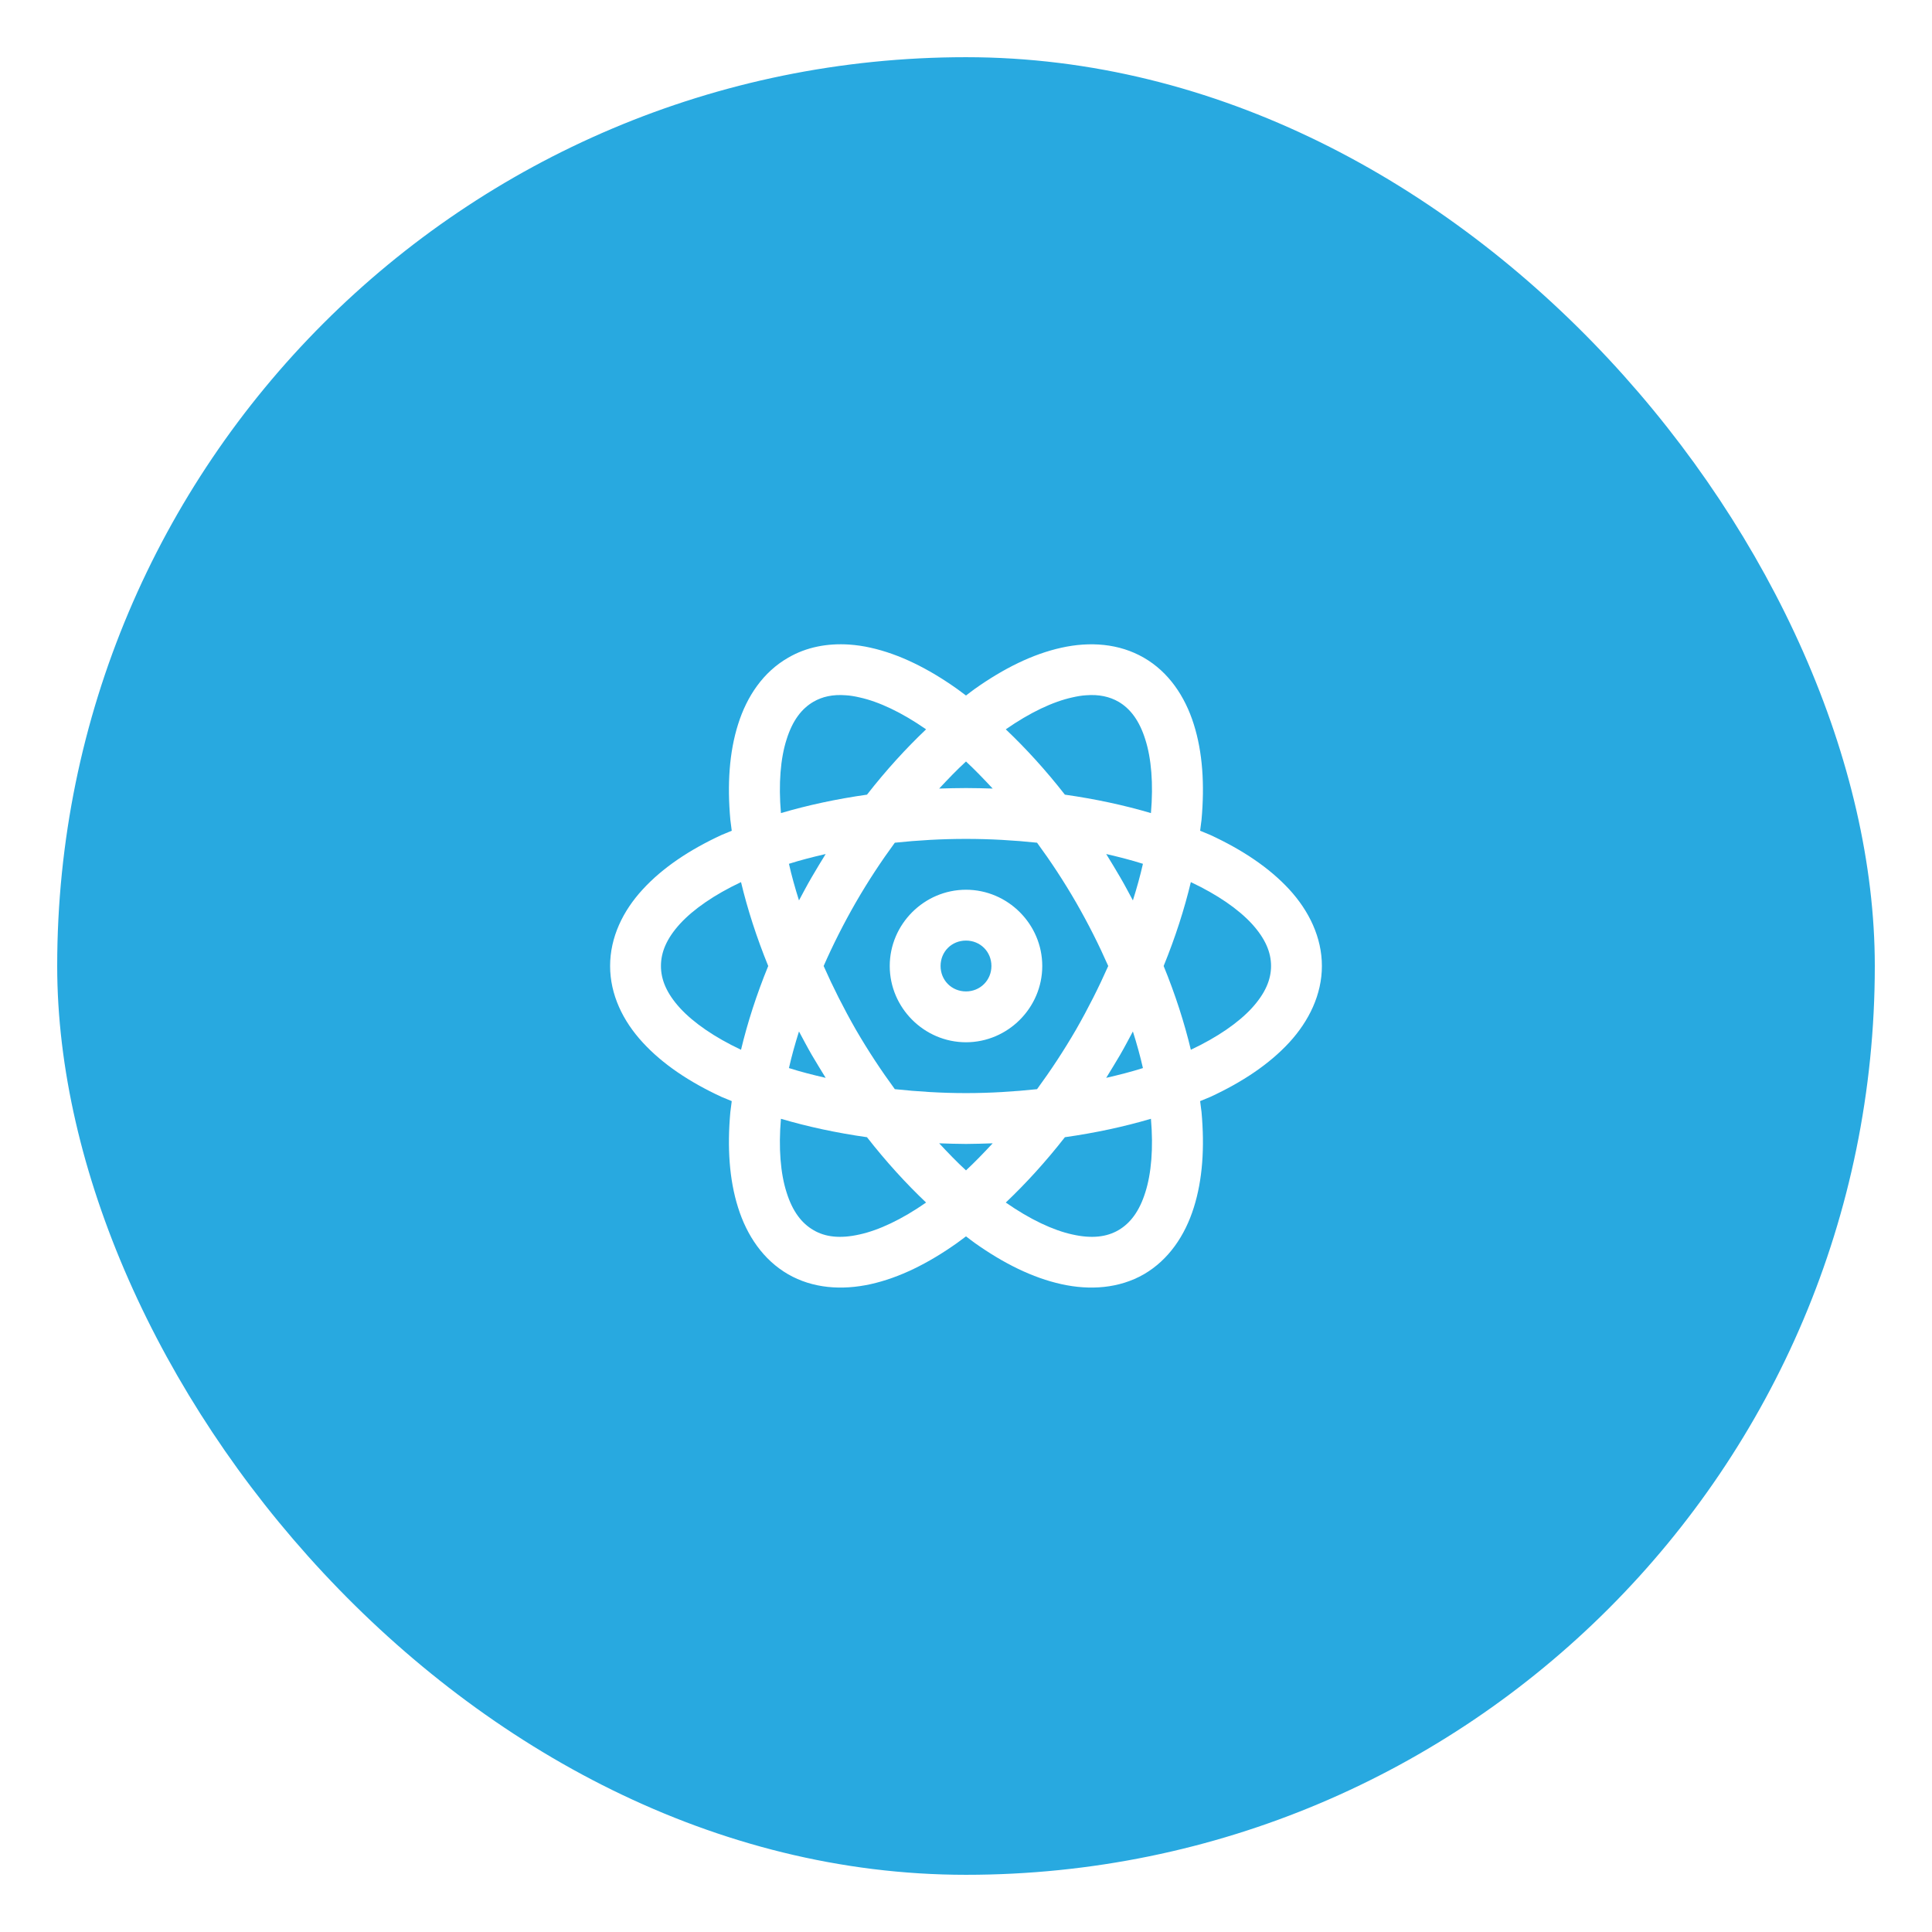 <svg width="152" height="152" viewBox="0 0 152 152" fill="none" xmlns="http://www.w3.org/2000/svg" xmlns:xlink="http://www.w3.org/1999/xlink">
	<desc>
			Created with Pixso.
	</desc>
	<defs>
		<filter id="filter_13_425_dd" x="0" y="0" width="152" height="152" filterUnits="userSpaceOnUse" color-interpolation-filters="sRGB">
			<feFlood flood-opacity="0" result="BackgroundImageFix"/>
			<feColorMatrix in="SourceAlpha" type="matrix" values="0 0 0 0 0 0 0 0 0 0 0 0 0 0 0 0 0 0 127 0" result="hardAlpha"/>
			<feOffset dx="0" dy="4"/>
			<feGaussianBlur stdDeviation="1.333"/>
			<feComposite in2="hardAlpha" operator="out" k2="-1" k3="1"/>
			<feColorMatrix type="matrix" values="0 0 0 0 0 0 0 0 0 0 0 0 0 0 0 0 0 0 0.25 0"/>
			<feBlend mode="normal" in2="BackgroundImageFix" result="effect_dropShadow_1"/>
			<feBlend mode="normal" in="SourceGraphic" in2="effect_dropShadow_1" result="shape"/>
		</filter>
		<clipPath id="clip13_426">
			<rect id="react" rx="0" width="63" height="63" transform="translate(44.5 40.5)" fill="white" fill-opacity="0"/>
		</clipPath>
		<clipPath id="clip13_425">
			<rect id="Icon" rx="71.5" width="143" height="143" transform="translate(4.5 0.5)" fill="white" fill-opacity="0"/>
		</clipPath>
	</defs>
	<g filter="url(#filter_13_425_dd)">
		<rect id="Icon" rx="71.5" width="143" height="143" transform="translate(4.5 0.5)" fill="#28A9E0" fill-opacity="1"/>
		<g clip-path="url(#clip13_425)">
			<rect id="react" rx="0" width="63" height="63" transform="translate(44.5 40.5)" fill="#FFFFFF" fill-opacity="0"/>
			<g clip-path="url(#clip13_426)">
				<path id="Vector" d="M66.8 46.71C65.11 46.6 63.45 46.9 62 47.75C60.05 48.87 58.76 50.78 58.07 52.98C57.37 55.19 57.21 57.73 57.46 60.5C57.49 60.78 57.54 61.07 57.57 61.36C57.31 61.47 57.03 61.58 56.77 61.69C54.24 62.86 52.13 64.27 50.57 65.97C49 67.67 48 69.75 48 72C48 74.24 49 76.32 50.57 78.02C52.13 79.72 54.24 81.13 56.77 82.3C57.03 82.41 57.31 82.52 57.57 82.63C57.54 82.92 57.49 83.21 57.46 83.49C57.21 86.26 57.37 88.8 58.07 91.01C58.76 93.21 60.05 95.12 62 96.25C63.94 97.37 66.24 97.53 68.5 97.03C70.75 96.53 73.03 95.4 75.3 93.79C75.53 93.63 75.76 93.44 76 93.27C76.23 93.44 76.46 93.63 76.69 93.79C78.96 95.4 81.24 96.53 83.5 97.03C85.75 97.53 88.05 97.37 90 96.25C91.94 95.12 93.23 93.21 93.92 91.01C94.62 88.8 94.78 86.26 94.53 83.49C94.5 83.21 94.45 82.92 94.42 82.63C94.68 82.52 94.96 82.41 95.22 82.3C97.75 81.13 99.86 79.72 101.43 78.02C102.99 76.32 104 74.24 104 72C104 69.75 102.99 67.67 101.43 65.97C99.86 64.27 97.75 62.86 95.22 61.69C94.96 61.58 94.68 61.47 94.42 61.36C94.45 61.07 94.5 60.78 94.53 60.5C94.78 57.73 94.62 55.19 93.92 52.98C93.23 50.78 91.94 48.87 90 47.75C88.05 46.62 85.75 46.46 83.5 46.96C81.24 47.46 78.96 48.59 76.69 50.2C76.46 50.36 76.23 50.55 76 50.72C75.76 50.55 75.53 50.36 75.3 50.2C73.03 48.59 70.75 47.46 68.5 46.96C67.93 46.83 67.37 46.75 66.8 46.71ZM66.54 50.7C66.88 50.72 67.25 50.78 67.63 50.87C69.14 51.2 70.95 52.05 72.86 53.38C71.27 54.89 69.71 56.6 68.21 58.52C65.81 58.86 63.54 59.35 61.44 59.97C61.24 57.65 61.41 55.66 61.88 54.19C62.35 52.68 63.07 51.75 64 51.21C64.69 50.81 65.52 50.62 66.54 50.7ZM85.45 50.7C86.47 50.62 87.3 50.81 88 51.21C88.92 51.75 89.64 52.68 90.11 54.19C90.58 55.66 90.75 57.65 90.55 59.97C88.45 59.35 86.18 58.86 83.78 58.52C82.28 56.6 80.72 54.89 79.13 53.38C81.04 52.05 82.85 51.2 84.36 50.87C84.75 50.78 85.11 50.72 85.45 50.7ZM76 55.91C76.7 56.56 77.4 57.29 78.1 58.04C77.4 58.02 76.71 58 76 58C75.28 58 74.59 58.02 73.89 58.04C74.59 57.29 75.29 56.56 76 55.91ZM76 62C77.92 62 79.79 62.11 81.59 62.3C82.66 63.76 83.69 65.32 84.66 67C85.62 68.67 86.46 70.34 87.19 72C86.46 73.65 85.62 75.32 84.66 77C83.69 78.67 82.66 80.23 81.59 81.69C79.79 81.88 77.92 82 76 82C74.07 82 72.2 81.88 70.4 81.69C69.33 80.23 68.3 78.67 67.33 77C66.37 75.32 65.53 73.65 64.8 72C65.53 70.34 66.37 68.67 67.33 67C68.3 65.32 69.33 63.76 70.4 62.3C72.2 62.11 74.07 62 76 62ZM64.96 63.19C64.59 63.79 64.23 64.38 63.87 65C63.51 65.61 63.19 66.23 62.86 66.84C62.55 65.86 62.28 64.89 62.07 63.96C62.98 63.67 63.96 63.42 64.96 63.19ZM87.03 63.19C88.03 63.42 89.01 63.67 89.92 63.96C89.71 64.89 89.44 65.86 89.13 66.84C88.8 66.23 88.48 65.61 88.12 65C87.76 64.38 87.4 63.79 87.03 63.19ZM58.3 65.4C58.81 67.53 59.52 69.74 60.44 72C59.52 74.25 58.81 76.46 58.3 78.59C56.2 77.6 54.56 76.46 53.51 75.32C52.44 74.15 52 73.07 52 72C52 70.92 52.44 69.84 53.51 68.67C54.56 67.53 56.2 66.39 58.3 65.4ZM93.69 65.4C95.79 66.39 97.43 67.53 98.48 68.67C99.55 69.84 100 70.92 100 72C100 73.07 99.55 74.15 98.48 75.32C97.43 76.46 95.79 77.6 93.69 78.59C93.18 76.46 92.47 74.25 91.55 72C92.47 69.74 93.18 67.53 93.69 65.4ZM76 66C72.71 66 70 68.71 70 72C70 75.29 72.71 78 76 78C79.29 78 82 75.29 82 72C82 68.71 79.29 66 76 66ZM76 70C77.12 70 78 70.87 78 72C78 73.12 77.12 74 76 74C74.87 74 74 73.12 74 72C74 70.87 74.87 70 76 70ZM62.86 77.15C63.19 77.76 63.51 78.38 63.87 79C64.23 79.61 64.59 80.2 64.96 80.8C63.96 80.57 62.98 80.32 62.07 80.03C62.28 79.1 62.55 78.13 62.86 77.15ZM89.13 77.15C89.44 78.13 89.71 79.1 89.92 80.03C89.01 80.32 88.03 80.57 87.03 80.8C87.4 80.2 87.76 79.61 88.12 79C88.48 78.38 88.8 77.76 89.13 77.15ZM61.44 84.02C63.54 84.64 65.81 85.13 68.21 85.47C69.71 87.39 71.27 89.1 72.86 90.61C70.95 91.94 69.14 92.79 67.63 93.12C66.08 93.47 64.92 93.32 64 92.78C63.07 92.24 62.35 91.31 61.88 89.8C61.41 88.33 61.24 86.33 61.44 84.02ZM90.55 84.02C90.75 86.33 90.58 88.33 90.11 89.8C89.64 91.31 88.92 92.24 88 92.78C87.07 93.32 85.91 93.47 84.36 93.12C82.85 92.79 81.04 91.94 79.13 90.61C80.72 89.1 82.28 87.39 83.78 85.47C86.18 85.13 88.45 84.64 90.55 84.02ZM73.89 85.95C74.59 85.97 75.28 86 76 86C76.71 86 77.4 85.97 78.1 85.95C77.4 86.7 76.7 87.43 76 88.08C75.29 87.43 74.59 86.7 73.89 85.95Z" fill="#FFFFFF" fill-opacity="1" fill-rule="nonzero"/>
			</g>
		</g>
	</g>
</svg>
